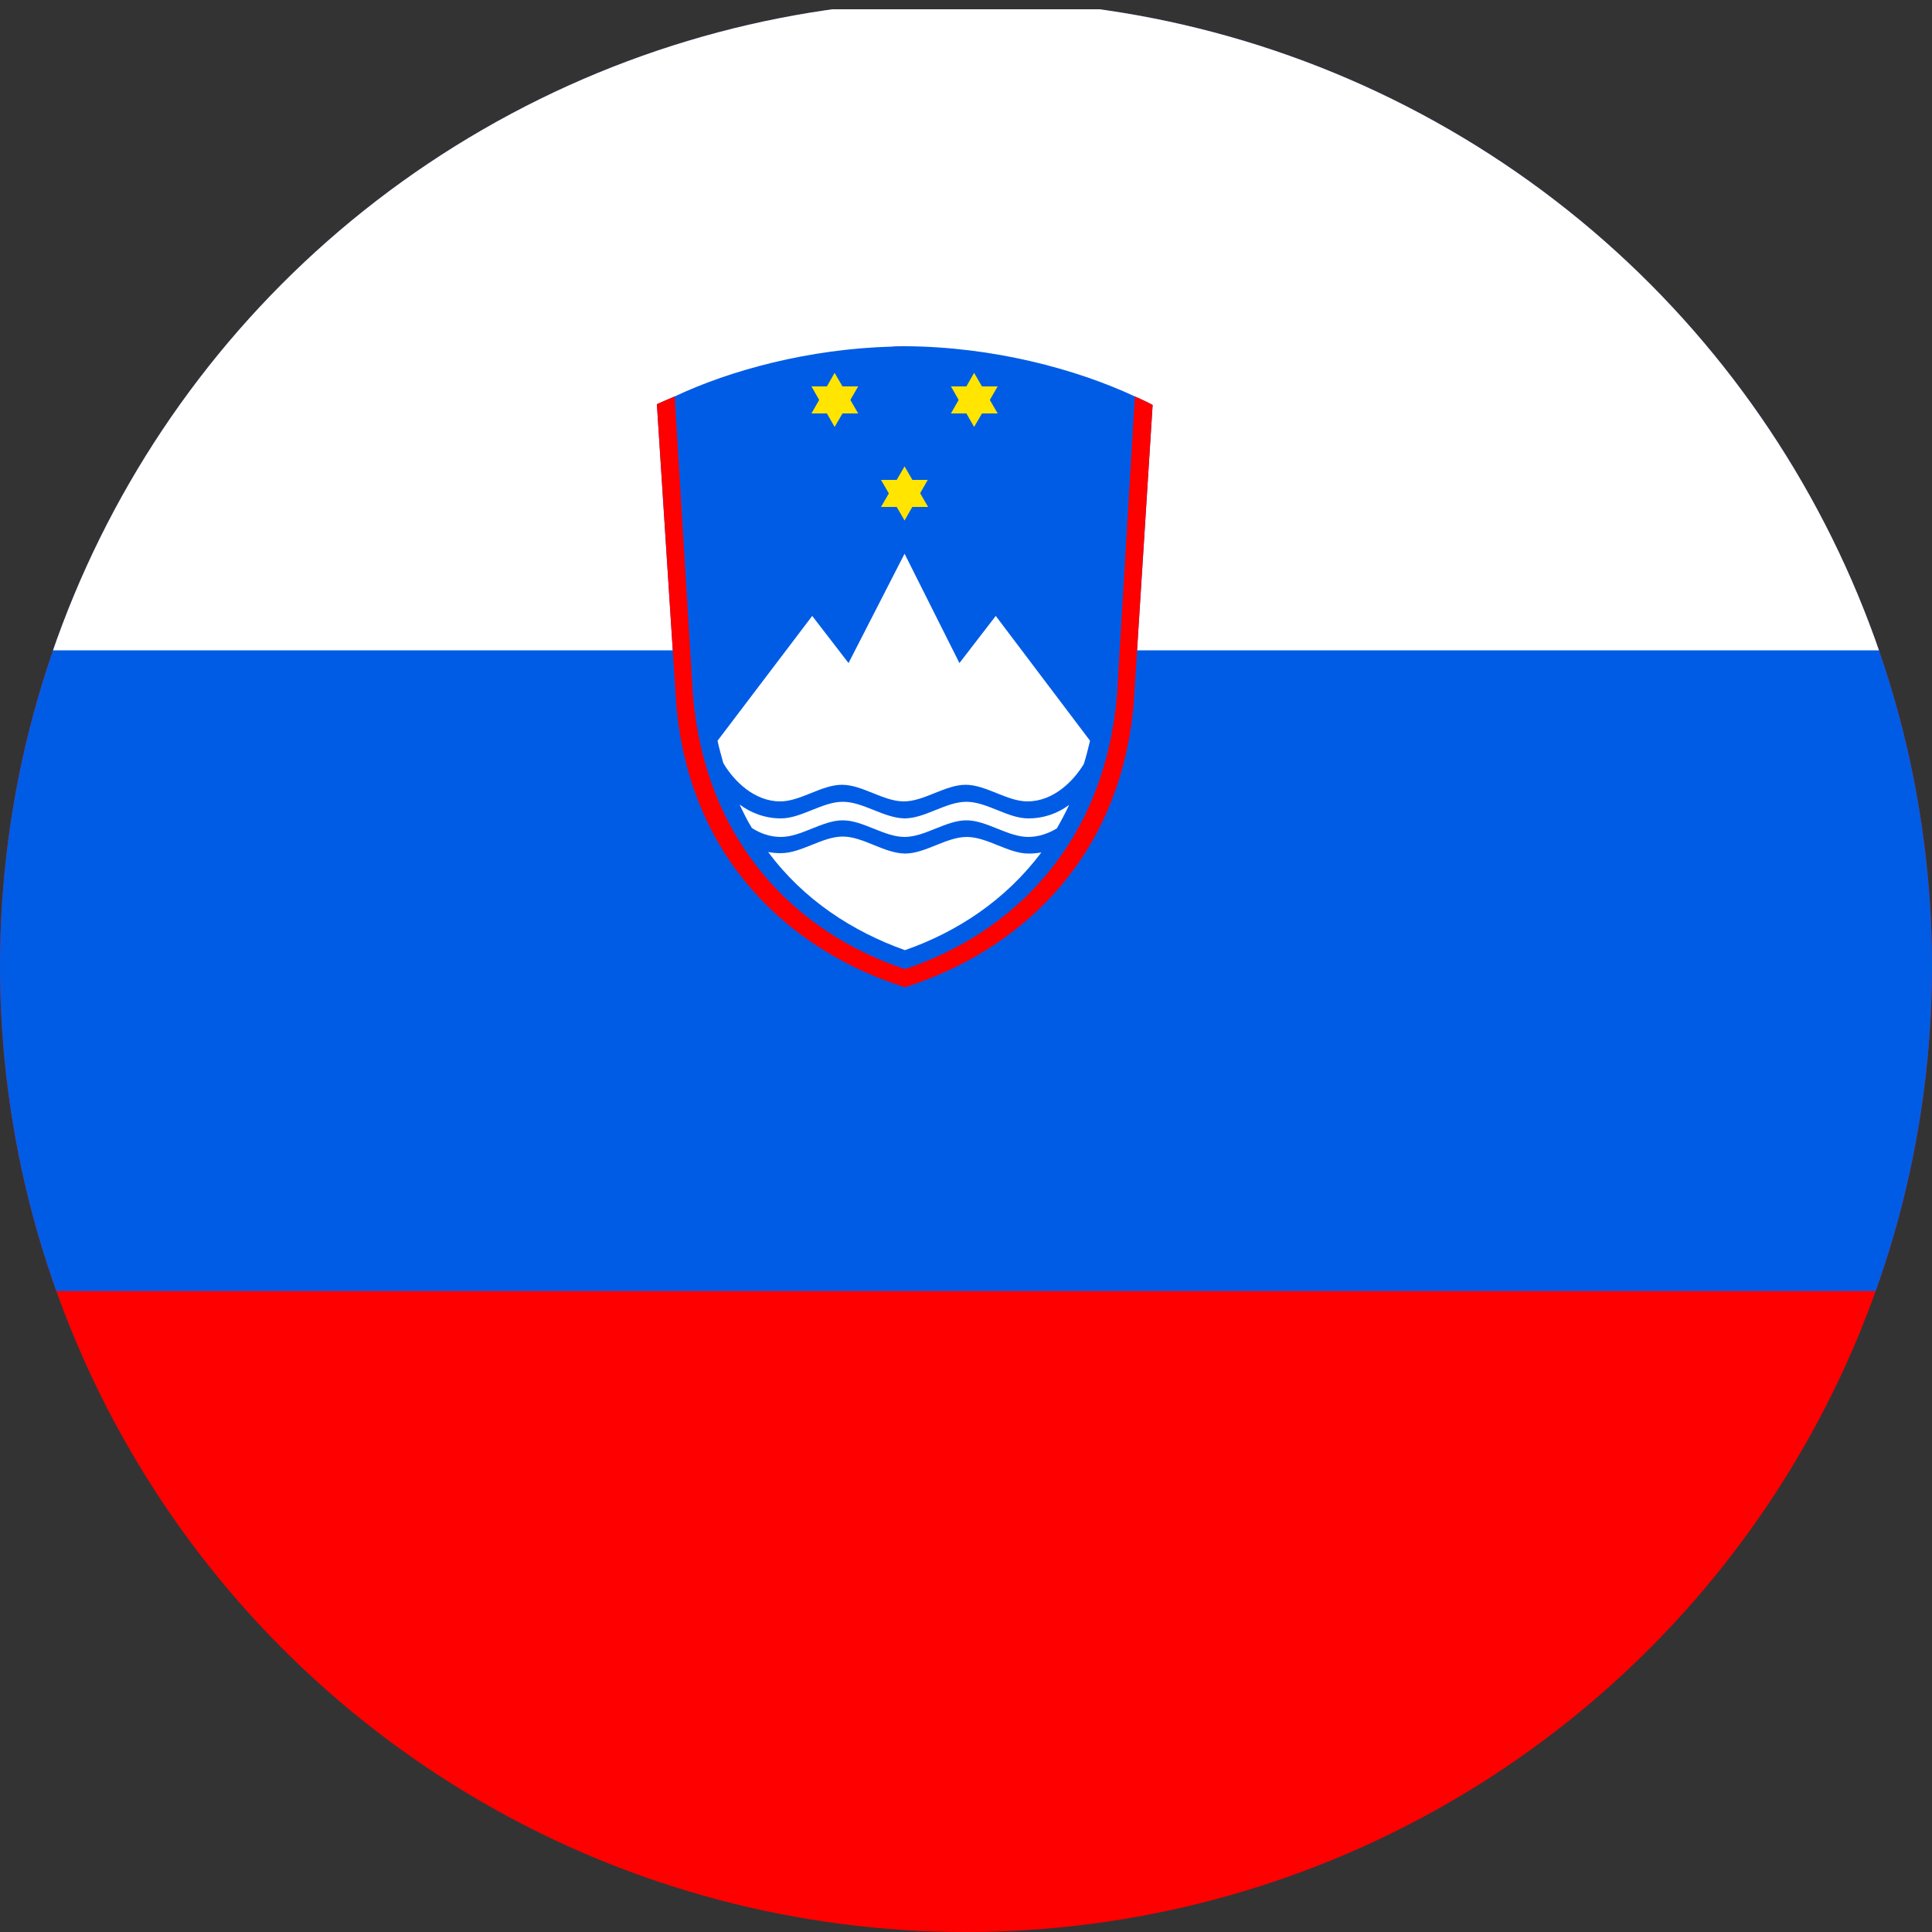 <?xml version="1.0" encoding="utf-8"?>
<!-- Generator: Adobe Illustrator 26.0.1, SVG Export Plug-In . SVG Version: 6.00 Build 0)  -->
<svg version="1.1" id="Layer_1" xmlns="http://www.w3.org/2000/svg" xmlns:xlink="http://www.w3.org/1999/xlink" x="0px" y="0px"
	 viewBox="0 0 500 500" style="enable-background:new 0 0 500 500;" xml:space="preserve">
<rect x="0" y="0" width="500" height="500" fill="#333333" stroke="none"/>
<style type="text/css">
	.st0{clip-path:url(#SVGID_00000182506278157869265230000001469111236305609893_);}
	.st1{clip-path:url(#SVGID_00000168083985346368162380000009237706296192100245_);fill:#FF0000;}
	.st2{clip-path:url(#SVGID_00000168083985346368162380000009237706296192100245_);fill:#005CE5;}
	.st3{clip-path:url(#SVGID_00000168083985346368162380000009237706296192100245_);fill:#FFFFFF;}

		.st4{clip-path:url(#SVGID_00000168083985346368162380000009237706296192100245_);fill-rule:evenodd;clip-rule:evenodd;fill:#005CE5;}

		.st5{clip-path:url(#SVGID_00000168083985346368162380000009237706296192100245_);fill-rule:evenodd;clip-rule:evenodd;fill:#FFFFFF;}

		.st6{clip-path:url(#SVGID_00000168083985346368162380000009237706296192100245_);fill-rule:evenodd;clip-rule:evenodd;fill:#FFE500;}

		.st7{clip-path:url(#SVGID_00000168083985346368162380000009237706296192100245_);fill-rule:evenodd;clip-rule:evenodd;fill:#FF0000;}
</style>
<defs>
	<circle id="SVGID_1_" cx="250" cy="250" r="250"/>
</defs>
<clipPath id="SVGID_00000003098437684444242180000002144166282250800571_">
	<use xlink:href="#SVGID_1_"  style="overflow:visible;"/>
</clipPath>
<g style="clip-path:url(#SVGID_00000003098437684444242180000002144166282250800571_);">
	<defs>
		<rect id="SVGID_00000166648698890924562720000015084554054491833530_" x="-14.7" y="2.4" width="995.2" height="497.6"/>
	</defs>
	<clipPath id="SVGID_00000090269855333761690250000018235678648505071266_">
		<use xlink:href="#SVGID_00000166648698890924562720000015084554054491833530_"  style="overflow:visible;"/>
	</clipPath>

		<rect x="-14.7" y="2.4" style="clip-path:url(#SVGID_00000090269855333761690250000018235678648505071266_);fill:#FF0000;" width="995.2" height="497.6"/>

		<rect x="-14.7" y="2.4" style="clip-path:url(#SVGID_00000090269855333761690250000018235678648505071266_);fill:#005CE5;" width="995.2" height="331.7"/>

		<rect x="-14.7" y="2.4" style="clip-path:url(#SVGID_00000090269855333761690250000018235678648505071266_);fill:#FFFFFF;" width="995.2" height="165.9"/>

		<path style="clip-path:url(#SVGID_00000090269855333761690250000018235678648505071266_);fill-rule:evenodd;clip-rule:evenodd;fill:#005CE5;" d="
		M234.1,89.6c-1.1,0-2.2,0-3.3,0.1c-21.5,0.6-41.8,6.1-56.2,12.9l0,0c-1.6,0.7-3.1,1.3-4.6,2l5,77.5c3.4,40.5,29.8,64.1,59.2,73.4
		c29.3-9.3,55.7-32.9,59.2-73.4l4.9-77.3c-1.5-0.8-3-1.5-4.6-2.2l0,0C278.5,95.5,256.9,89.7,234.1,89.6
		C234.1,89.6,234.1,89.6,234.1,89.6C234.1,89.6,234.1,89.6,234.1,89.6L234.1,89.6z"/>

		<path style="clip-path:url(#SVGID_00000090269855333761690250000018235678648505071266_);fill-rule:evenodd;clip-rule:evenodd;fill:#FFFFFF;" d="
		M218.1,216.5c-5.3,0-10.7,4.3-16,4.3c-1.2,0-2.3-0.1-3.3-0.3c9.2,12.4,21.9,20.6,35.4,25.4c13.5-4.7,26.1-13,35.3-25.3
		c-1,0.2-2.1,0.3-3.3,0.3c-5.3,0-10.7-4.3-16-4.3c-5.3,0-10.7,4.3-16,4.3C228.7,220.8,223.4,216.5,218.1,216.5L218.1,216.5z
		 M218.1,207.5c-5.3,0-10.7,4.3-16,4.3c-4.2,0-7.9-1.5-10.7-3.6c1,2.1,2,4.2,3.2,6.1c2.2,1.4,4.7,2.3,7.5,2.3c5.3,0,10.7-4.3,16-4.3
		c5.3,0,10.7,4.3,16,4.3c5.3,0,10.7-4.3,16-4.3c5.3,0,10.7,4.3,16,4.3c2.7,0,5.2-0.9,7.4-2.2c1.1-1.9,2.2-4,3.2-6.1
		c-2.8,2.1-6.4,3.5-10.6,3.5c-5.3,0-10.7-4.3-16-4.3c-5.3,0-10.7,4.3-16,4.3C228.7,211.7,223.4,207.5,218.1,207.5L218.1,207.5z
		 M234.1,143.3l-14.5,28.3l-9.4-12.2l-24.5,32.3c0.4,2,1,3.9,1.5,5.8c2.7,4.6,8,9.9,14.7,9.9c5.3,0,10.7-4.3,16-4.3
		c5.3,0,10.7,4.3,16,4.3c5.3,0,10.7-4.3,16-4.3c5.3,0,10.7,4.3,16,4.3c6.7,0,11.9-5.2,14.6-9.7c0.6-1.9,1.1-3.9,1.6-6l-24.4-32.3
		l-9.4,12.2L234.1,143.3z"/>

		<polyline style="clip-path:url(#SVGID_00000090269855333761690250000018235678648505071266_);fill-rule:evenodd;clip-rule:evenodd;fill:#FFE500;" points="
		210,100 222.1,100 216,110.5 	"/>

		<polyline style="clip-path:url(#SVGID_00000090269855333761690250000018235678648505071266_);fill-rule:evenodd;clip-rule:evenodd;fill:#FFE500;" points="
		210,107 222.1,107 216,96.5 	"/>

		<polyline style="clip-path:url(#SVGID_00000090269855333761690250000018235678648505071266_);fill-rule:evenodd;clip-rule:evenodd;fill:#FFE500;" points="
		246.1,100 258.2,100 252.1,110.5 	"/>

		<polyline style="clip-path:url(#SVGID_00000090269855333761690250000018235678648505071266_);fill-rule:evenodd;clip-rule:evenodd;fill:#FFE500;" points="
		246.1,107 258.2,107 252.1,96.5 	"/>

		<polyline style="clip-path:url(#SVGID_00000090269855333761690250000018235678648505071266_);fill-rule:evenodd;clip-rule:evenodd;fill:#FFE500;" points="
		228,124.2 240.1,124.2 234.1,134.7 	"/>

		<polyline style="clip-path:url(#SVGID_00000090269855333761690250000018235678648505071266_);fill-rule:evenodd;clip-rule:evenodd;fill:#FFE500;" points="
		228,131.2 240.2,131.2 234.1,120.7 	"/>

		<path style="clip-path:url(#SVGID_00000090269855333761690250000018235678648505071266_);fill-rule:evenodd;clip-rule:evenodd;fill:#FF0000;" d="
		M174.6,102.6c-1.6,0.7-3.1,1.3-4.6,2l5,77.5c3.4,40.5,29.8,64.1,59.2,73.4c29.3-9.3,55.7-32.9,59.2-73.4l4.9-77.3
		c-1.5-0.8-3-1.5-4.6-2.2l-4.6,76.9c-3.2,39.4-27.7,62.3-54.9,71.3c-27.2-9-51.7-31.9-54.9-71.3L174.6,102.6z M234.1,89.6
		c-1.1,0-2.3,0-3.4,0.1C231.8,89.7,232.9,89.6,234.1,89.6z"/>
</g>
</svg>
